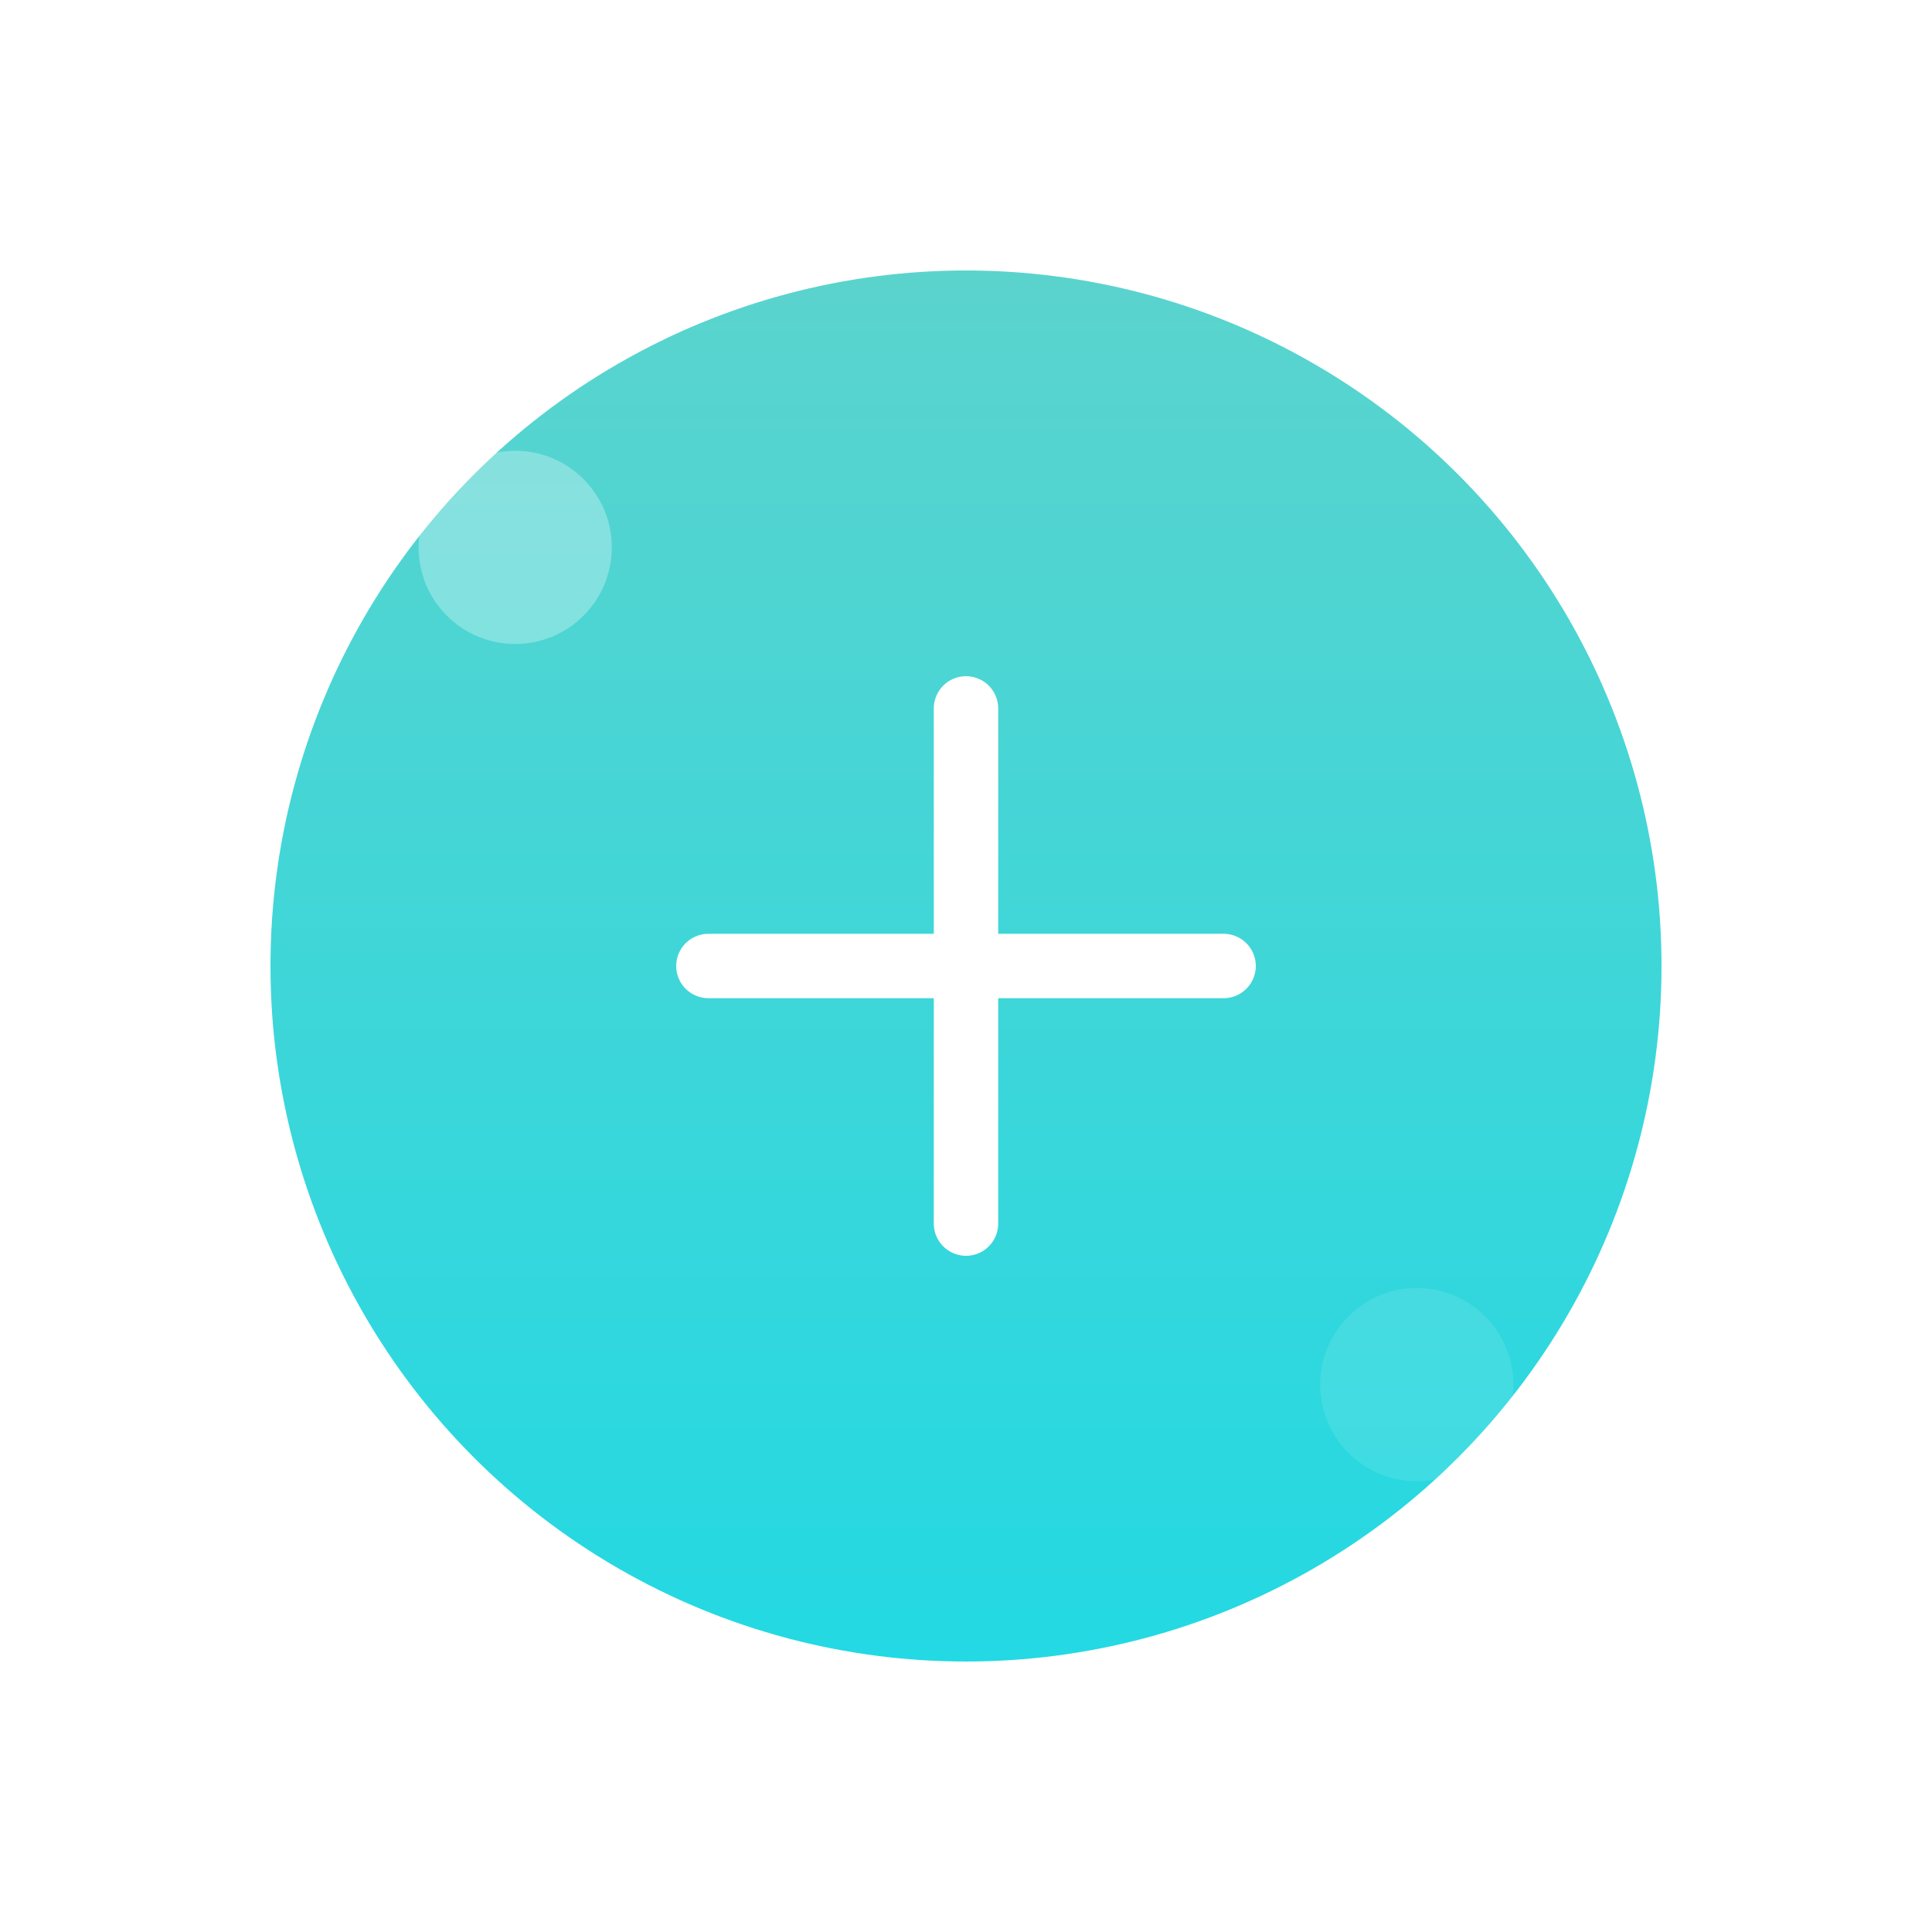 <svg width="60" height="60" viewBox="0 0 60 60" fill="none" xmlns="http://www.w3.org/2000/svg">
<g filter="url(#filter0_d_1_339)">
<circle cx="30" cy="26" r="22.8" fill="url(#paint0_linear_1_339)" stroke="white" stroke-width="2.4"/>
<g filter="url(#filter1_f_1_339)">
<circle cx="16" cy="13" r="3" fill="white" fill-opacity="0.3"/>
</g>
<g filter="url(#filter2_f_1_339)">
<circle cx="44" cy="39" r="3" fill="white" fill-opacity="0.1"/>
</g>
<line x1="30" y1="18" x2="30" y2="34" stroke="white" stroke-width="2" stroke-linecap="round"/>
<line x1="22" y1="26" x2="38" y2="26" stroke="white" stroke-width="2" stroke-linecap="round"/>
</g>
<defs>
<filter id="filter0_d_1_339" x="0" y="0" width="60" height="60" filterUnits="userSpaceOnUse" color-interpolation-filters="sRGB">
<feFlood flood-opacity="0" result="BackgroundImageFix"/>
<feColorMatrix in="SourceAlpha" type="matrix" values="0 0 0 0 0 0 0 0 0 0 0 0 0 0 0 0 0 0 127 0" result="hardAlpha"/>
<feOffset dy="4"/>
<feGaussianBlur stdDeviation="3"/>
<feComposite in2="hardAlpha" operator="out"/>
<feColorMatrix type="matrix" values="0 0 0 0 0 0 0 0 0 0 0 0 0 0 0 0 0 0 0.15 0"/>
<feBlend mode="normal" in2="BackgroundImageFix" result="effect1_dropShadow_1_339"/>
<feBlend mode="normal" in="SourceGraphic" in2="effect1_dropShadow_1_339" result="shape"/>
</filter>
<filter id="filter1_f_1_339" x="11" y="8" width="10" height="10" filterUnits="userSpaceOnUse" color-interpolation-filters="sRGB">
<feFlood flood-opacity="0" result="BackgroundImageFix"/>
<feBlend mode="normal" in="SourceGraphic" in2="BackgroundImageFix" result="shape"/>
<feGaussianBlur stdDeviation="1" result="effect1_foregroundBlur_1_339"/>
</filter>
<filter id="filter2_f_1_339" x="39" y="34" width="10" height="10" filterUnits="userSpaceOnUse" color-interpolation-filters="sRGB">
<feFlood flood-opacity="0" result="BackgroundImageFix"/>
<feBlend mode="normal" in="SourceGraphic" in2="BackgroundImageFix" result="shape"/>
<feGaussianBlur stdDeviation="1" result="effect1_foregroundBlur_1_339"/>
</filter>
<linearGradient id="paint0_linear_1_339" x1="30" y1="2" x2="30" y2="50" gradientUnits="userSpaceOnUse">
<stop stop-color="#5ED3CC"/>
<stop offset="1" stop-color="#20D9E4"/>
</linearGradient>
</defs>
</svg>
